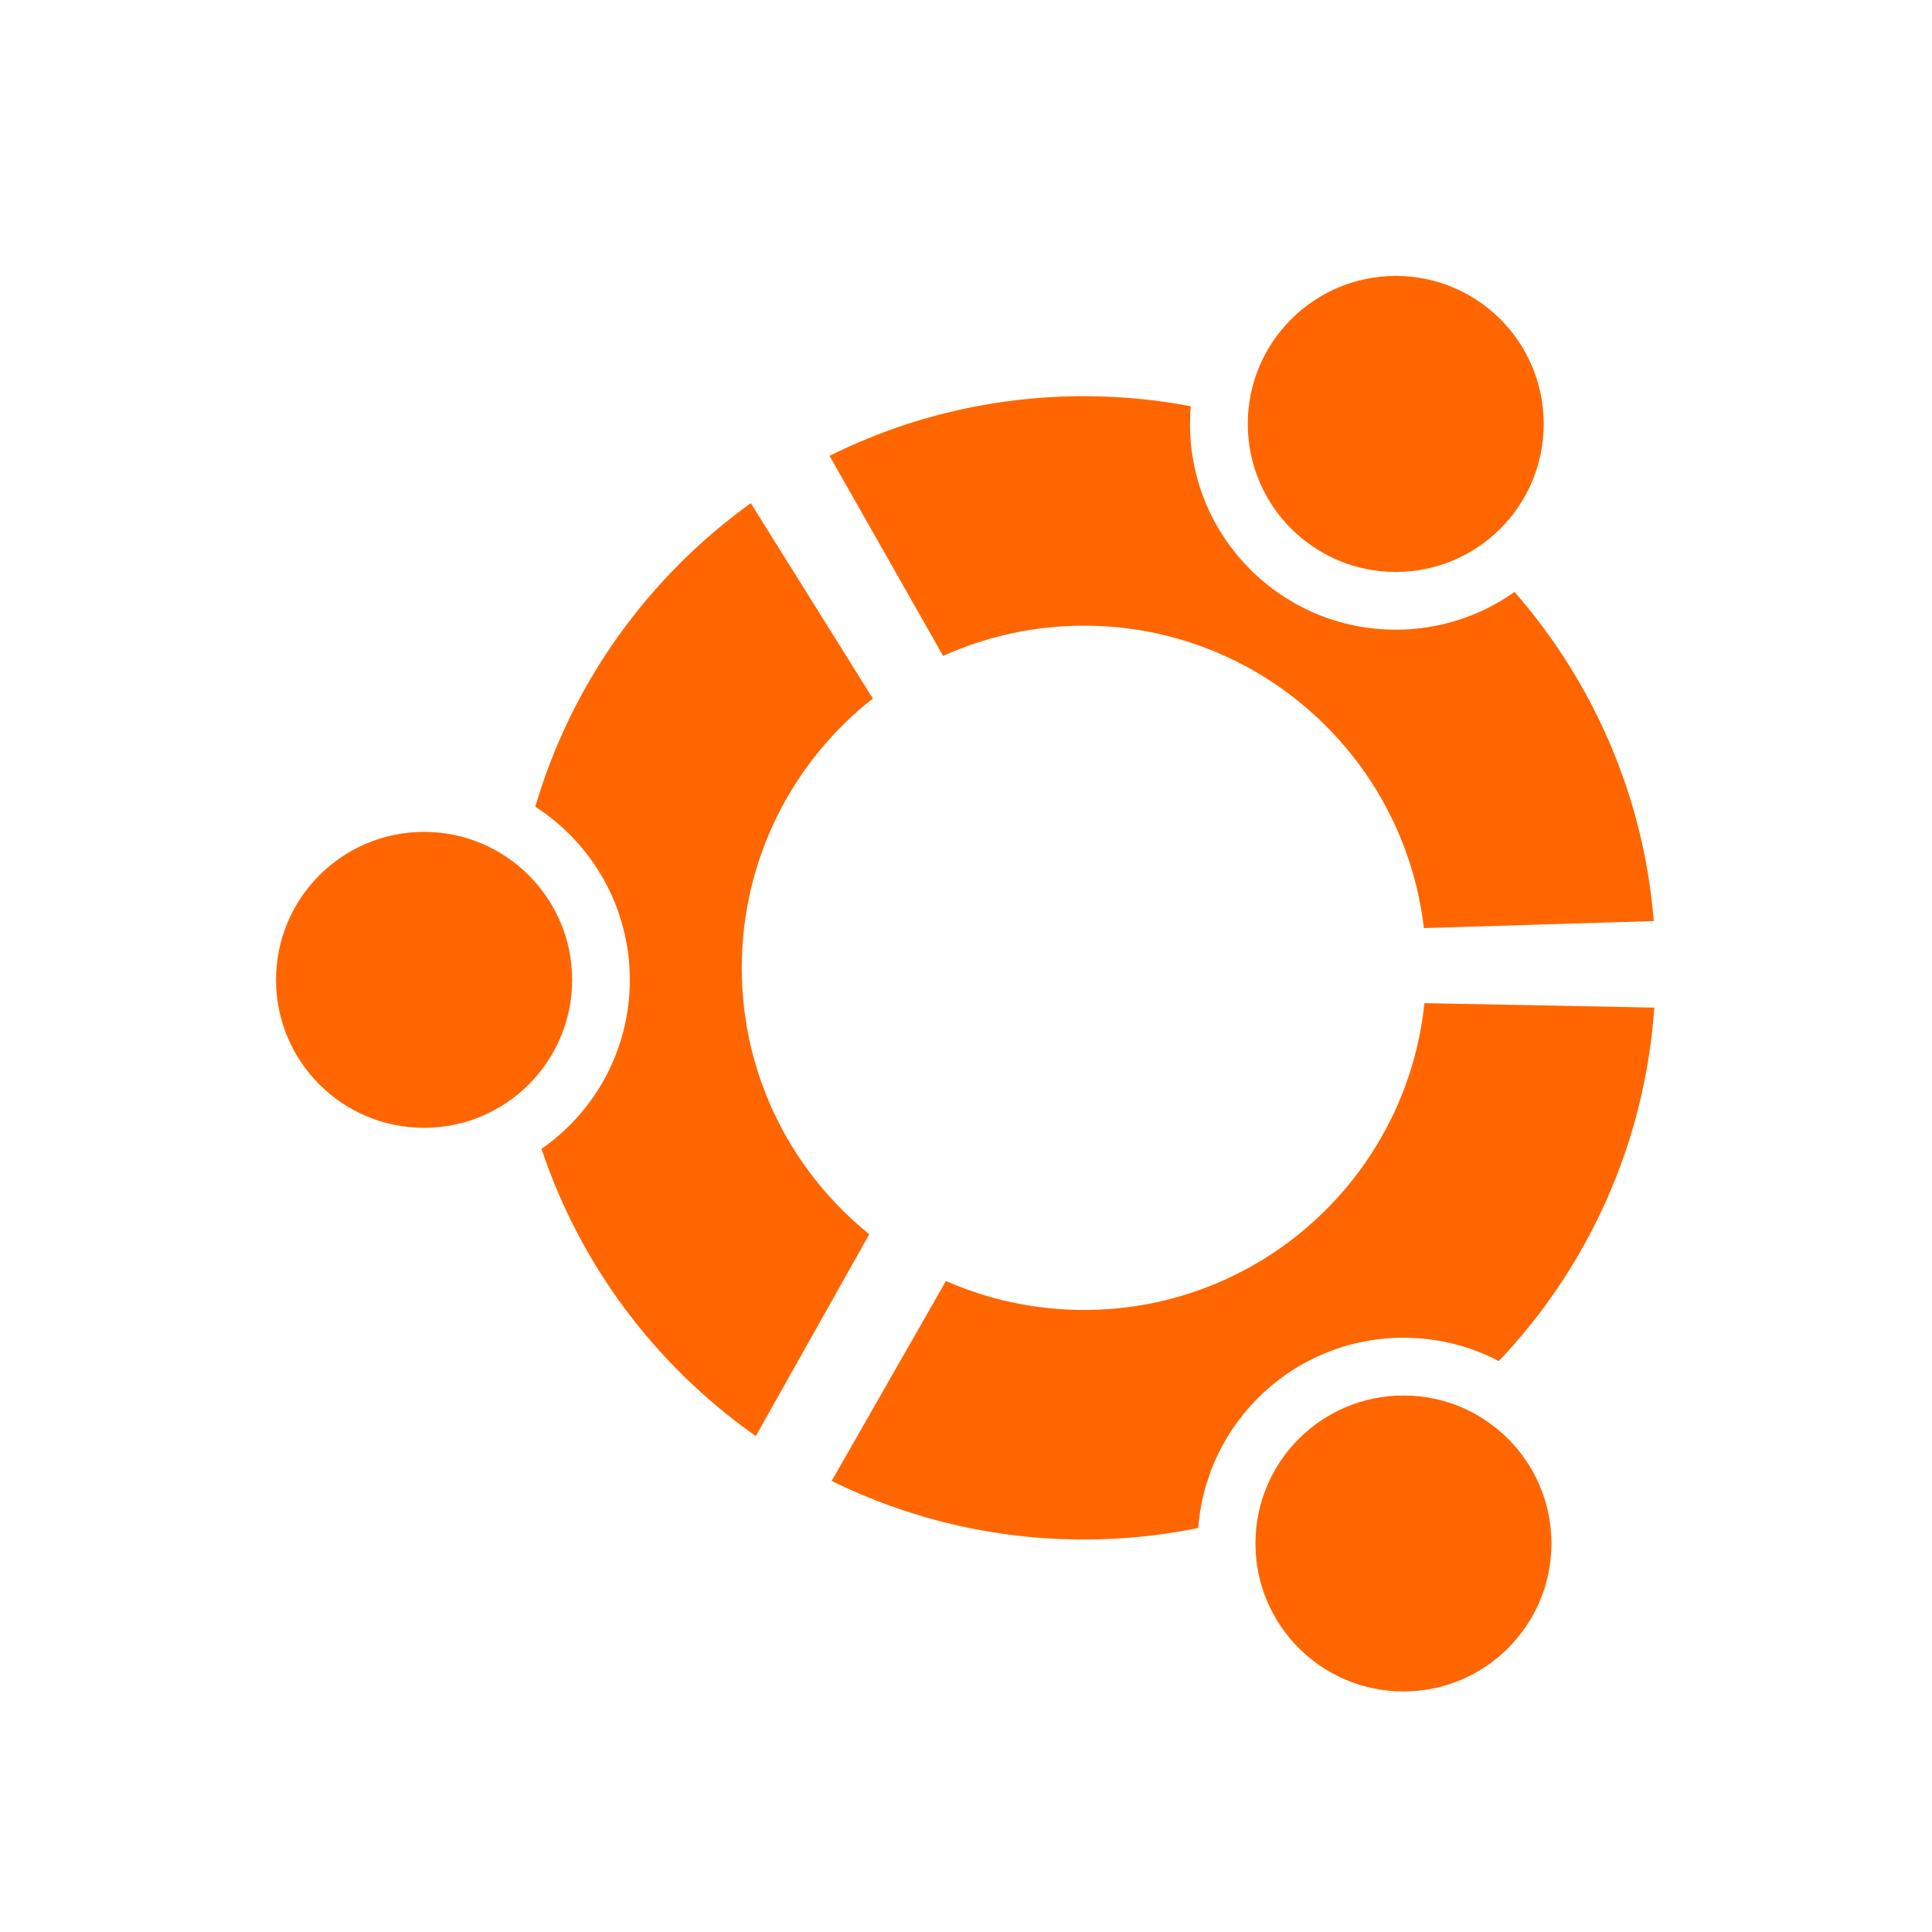 <?xml version="1.0" encoding="UTF-8" standalone="no"?>
<!-- Created with Inkscape (http://www.inkscape.org/) -->

<svg
   xmlns:dc="http://purl.org/dc/elements/1.1/"
   xmlns:cc="http://creativecommons.org/ns#"
   xmlns:rdf="http://www.w3.org/1999/02/22-rdf-syntax-ns#"
   xmlns:svg="http://www.w3.org/2000/svg"
   xmlns="http://www.w3.org/2000/svg"
   xmlns:sodipodi="http://sodipodi.sourceforge.net/DTD/sodipodi-0.dtd"
   xmlns:inkscape="http://www.inkscape.org/namespaces/inkscape"
   width="28"
   height="28"
   viewBox="0 0 7.408 7.408"
   version="1.1"
   id="svg8"
   inkscape:version="0.92.3 (2405546, 2018-03-11)"
   sodipodi:docname="ubuntu-hover.svg">
  <defs
     id="defs2" />
  <sodipodi:namedview
     id="base"
     pagecolor="#ffffff"
     bordercolor="#666666"
     borderopacity="1.0"
     inkscape:pageopacity="0.0"
     inkscape:pageshadow="2"
     inkscape:zoom="22.750004"
     inkscape:cx="12.634144"
     inkscape:cy="11.793999"
     inkscape:document-units="mm"
     inkscape:current-layer="layer1"
     showgrid="false"
     units="px"
     inkscape:window-width="1366"
     inkscape:window-height="709"
     inkscape:window-x="0"
     inkscape:window-y="30"
     inkscape:window-maximized="1" />
  <g
     inkscape:label="Layer 1"
     inkscape:groupmode="layer"
     id="layer1"
     transform="translate(0,-289.592)">
    <g
       id="g1057"
       transform="matrix(0.011,0,0,0.011,0.987,290.65)"
       style="fill:#ff6600">
      <g
         id="ubuntu"
         style="fill:#ff6600">
	<g
   id="g962"
   style="fill:#ff6600">
		<g
   id="g960"
   style="fill:#ff6600">
			<path
   id="path958"
   d="m 168.839,241.198 c 0,-38.117 17.894,-72.05 45.685,-93.896 L 171.988,79.22 c -35.648,25.603 -62.472,62.66 -75.127,105.796 19.811,12.751 32.949,35.031 32.949,60.353 0,24.424 -12.143,45.957 -30.783,58.918 13.606,40.86 40.12,75.838 74.706,100.113 l 39.559,-70.358 c -27.105,-21.838 -44.453,-55.318 -44.453,-92.844 z"
   inkscape:connector-curvature="0"
   style="fill:#ff6600" />

		</g>

	</g>

	<g
   id="g966"
   style="fill:#ff6600">
		<path
   id="path964"
   d="m 109.704,245.368 c 0,28.484 -23.132,51.592 -51.609,51.592 -28.491,0 -51.606,-23.107 -51.606,-51.592 0,-28.47 23.115,-51.577 51.606,-51.577 28.477,0 51.609,23.107 51.609,51.577 z"
   inkscape:connector-curvature="0"
   style="fill:#ff6600" />

	</g>

	<g
   id="g972"
   style="fill:#ff6600">
		<g
   id="g970"
   style="fill:#ff6600">
			<path
   id="path968"
   d="m 399.494,370.126 c 12.002,0 23.301,2.936 33.23,8.149 30.924,-32.591 50.906,-75.595 54.211,-123.228 l -80.148,-1.551 c -6.171,60.111 -56.954,106.941 -118.677,106.941 -17.084,0 -33.388,-3.594 -48.101,-10.093 l -39.841,69.704 c 26.56,13.069 56.376,20.411 87.941,20.411 13.622,0 26.981,-1.379 39.854,-4.006 2.746,-37.072 33.717,-66.327 71.531,-66.327 z"
   inkscape:connector-curvature="0"
   style="fill:#ff6600" />

		</g>

	</g>

	<g
   id="g976"
   style="fill:#ff6600">
		<path
   id="path974"
   d="m 451.071,441.847 c 0,28.478 -23.084,51.576 -51.577,51.576 -28.493,0 -51.594,-23.098 -51.594,-51.576 0,-28.5 23.101,-51.592 51.594,-51.592 28.493,0 51.577,23.092 51.577,51.592 z"
   inkscape:connector-curvature="0"
   style="fill:#ff6600" />

	</g>

	<g
   id="g982"
   style="fill:#ff6600">
		<g
   id="g980"
   style="fill:#ff6600">
			<path
   id="path978"
   d="m 438.211,110.152 c -11.677,8.269 -25.968,13.163 -41.399,13.163 -39.637,0 -71.73,-32.102 -71.73,-71.715 0,-2.104 0.094,-4.139 0.25,-6.181 -12.05,-2.307 -24.503,-3.491 -37.222,-3.491 -31.859,0 -61.988,7.498 -88.689,20.777 l 39.607,69.75 c 14.979,-6.748 31.593,-10.544 49.082,-10.544 61.177,0 111.601,46.074 118.491,105.414 l 80.147,-2.447 C 483.209,181.12 465.487,141.372 438.211,110.152 Z"
   inkscape:connector-curvature="0"
   style="fill:#ff6600" />

		</g>

	</g>

	<g
   id="g986"
   style="fill:#ff6600">
		<path
   id="path984"
   d="m 448.374,51.601 c 0,28.492 -23.038,51.592 -51.561,51.592 -28.491,0 -51.592,-23.1 -51.592,-51.592 C 345.22,23.107 368.321,0 396.812,0 c 28.523,0 51.562,23.107 51.562,51.601 z"
   inkscape:connector-curvature="0"
   style="fill:#ff6600" />

	</g>

</g>
      <g
         id="g989"
         style="fill:#ff6600">
</g>
      <g
         id="g991"
         style="fill:#ff6600">
</g>
      <g
         id="g993"
         style="fill:#ff6600">
</g>
      <g
         id="g995"
         style="fill:#ff6600">
</g>
      <g
         id="g997"
         style="fill:#ff6600">
</g>
      <g
         id="g999"
         style="fill:#ff6600">
</g>
      <g
         id="g1001"
         style="fill:#ff6600">
</g>
      <g
         id="g1003"
         style="fill:#ff6600">
</g>
      <g
         id="g1005"
         style="fill:#ff6600">
</g>
      <g
         id="g1007"
         style="fill:#ff6600">
</g>
      <g
         id="g1009"
         style="fill:#ff6600">
</g>
      <g
         id="g1011"
         style="fill:#ff6600">
</g>
      <g
         id="g1013"
         style="fill:#ff6600">
</g>
      <g
         id="g1015"
         style="fill:#ff6600">
</g>
      <g
         id="g1017"
         style="fill:#ff6600">
</g>
    </g>
  </g>
</svg>
